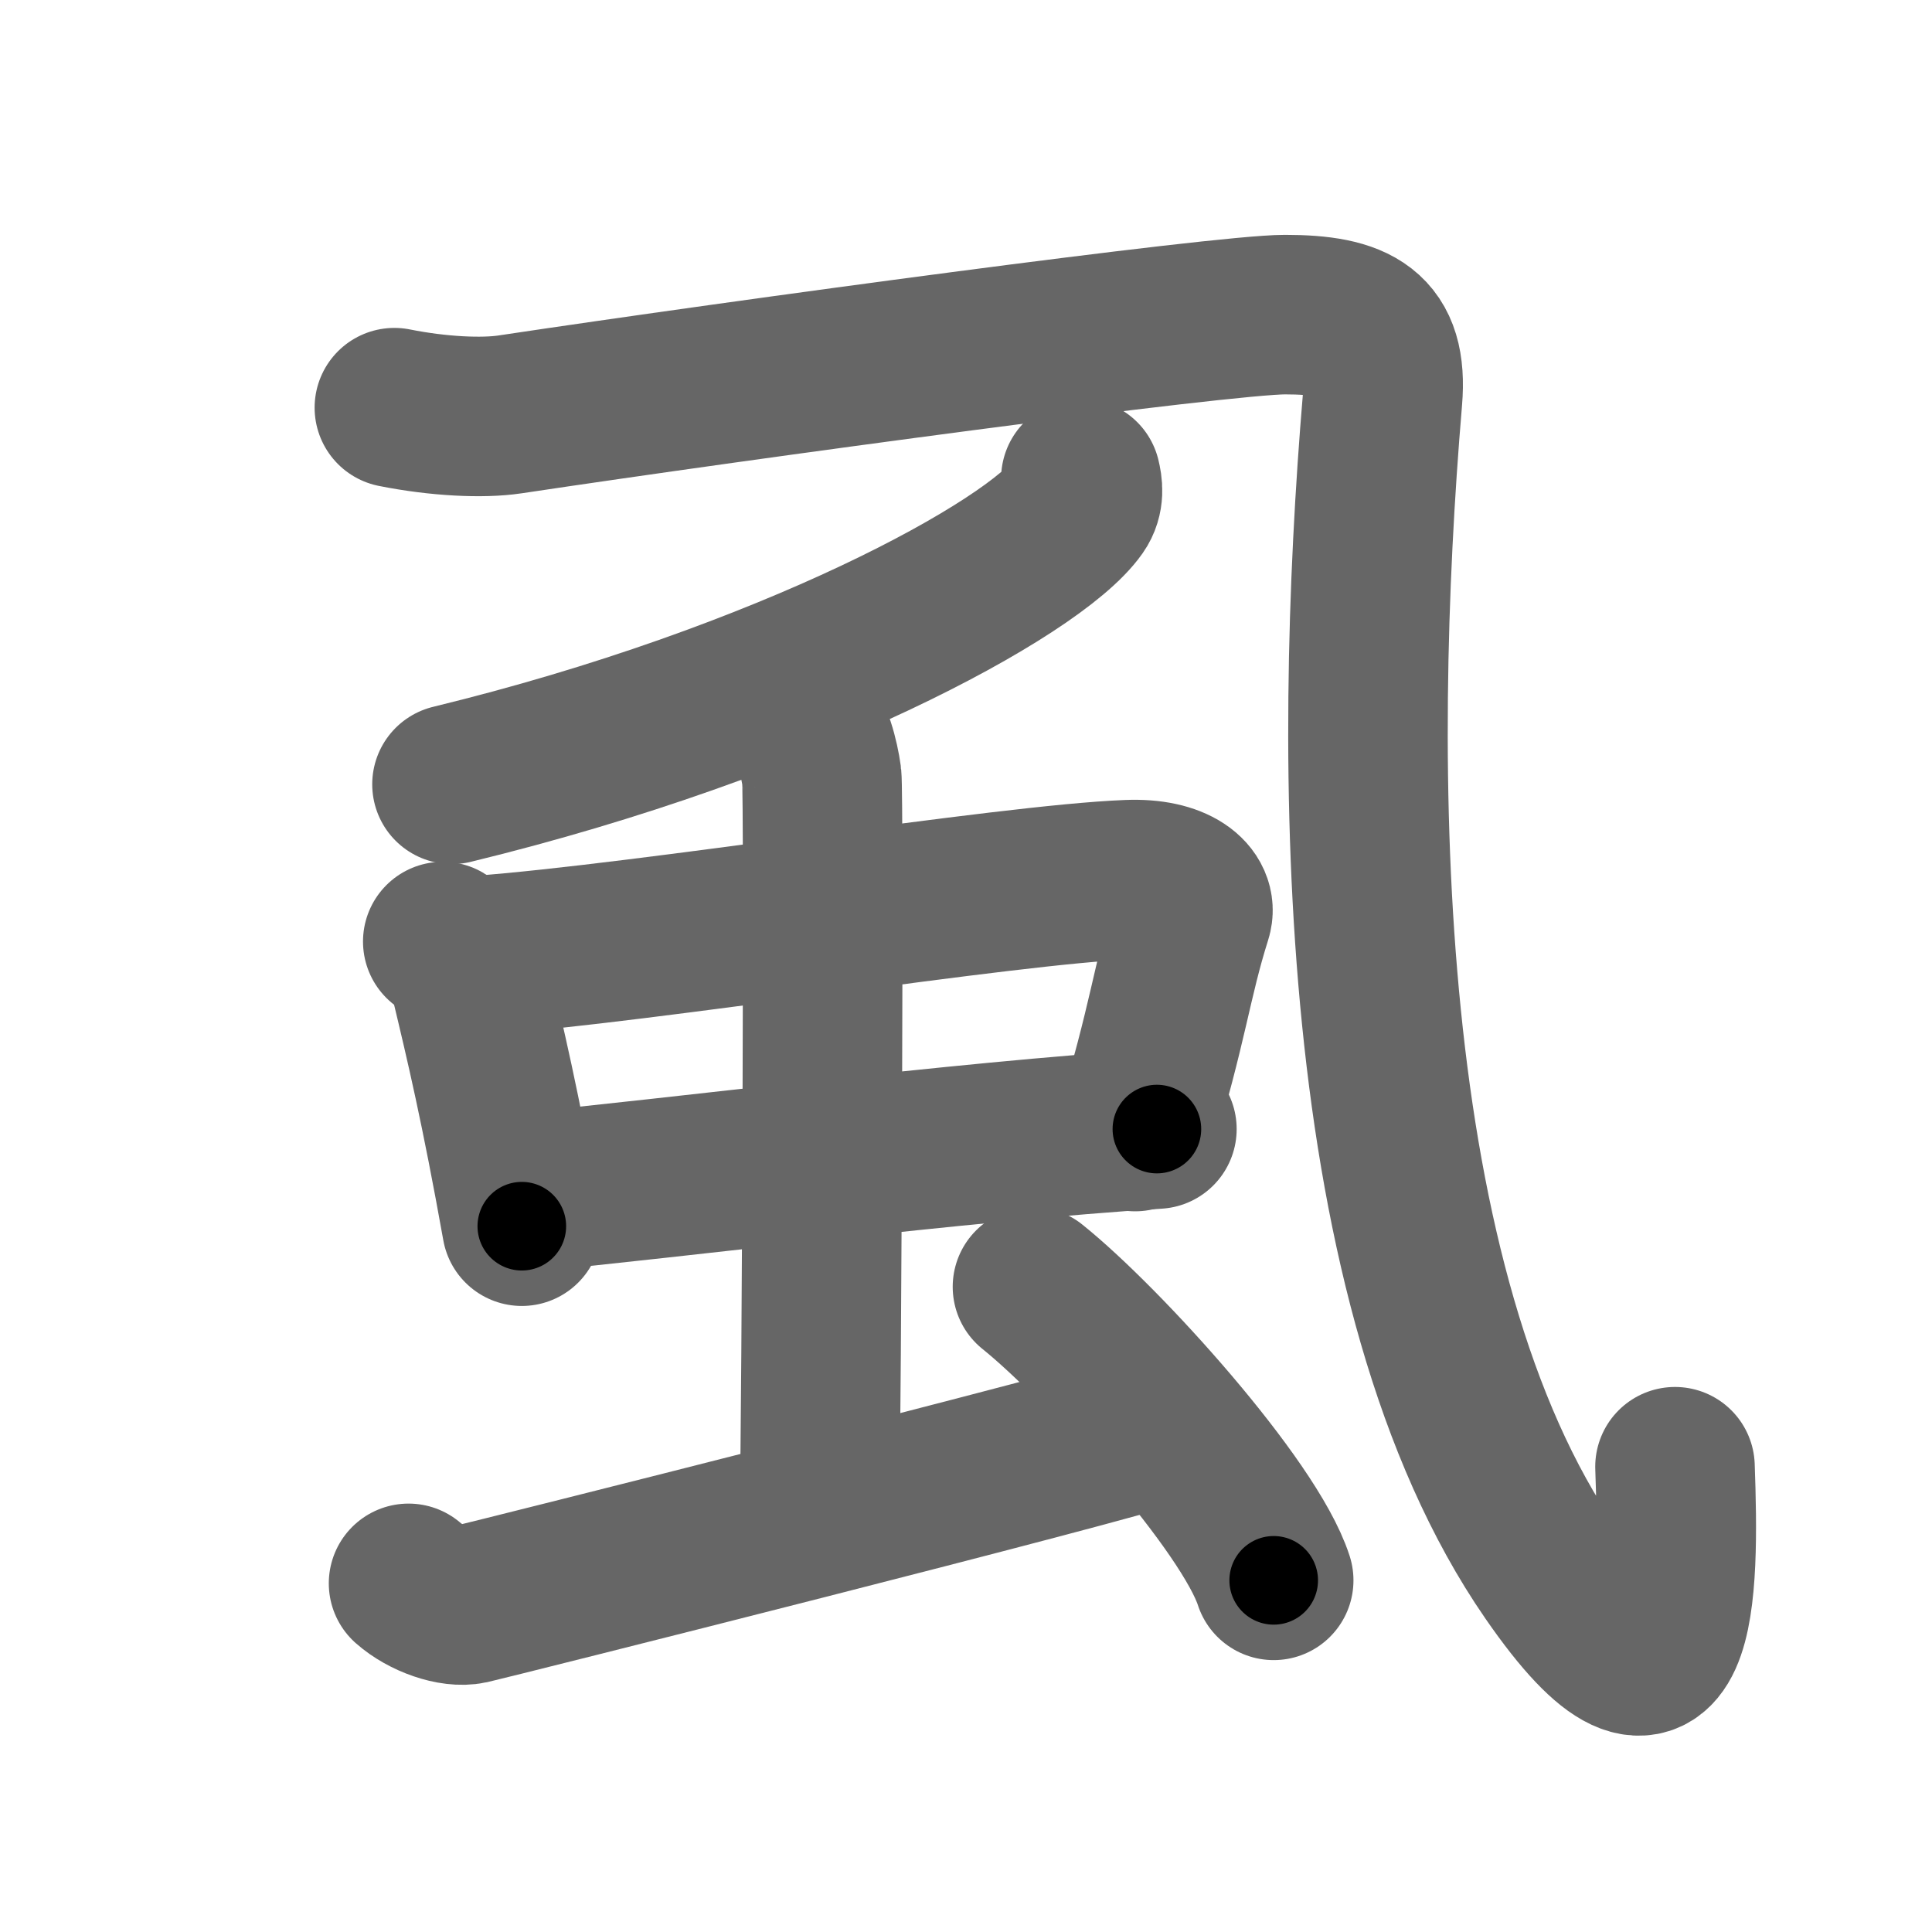 <svg xmlns="http://www.w3.org/2000/svg" width="109" height="109" viewBox="0 0 109 109" id="8671"><g fill="none" stroke="#666" stroke-width="9" stroke-linecap="round" stroke-linejoin="round"><g><g><path d="M22.25,23c2.5,0.5,4.99,0.61,6.52,0.38c13.4-2.01,40.14-5.63,43.73-5.63c4,0,5.82,0.94,5.5,4.75c-1.75,20.75-1.58,50.2,9.5,66.25c7.25,10.5,7.25,1,7-6" /></g><g><path d="M60.98,27c0.1,0.41,0.21,1.05-0.2,1.63c-2.42,3.44-16.29,11-35.28,15.62" /><g><g><g><path d="M24.98,53.12c0.63,0.37,1.43,1.65,1.54,2.14c0.85,3.54,1.72,7.21,2.92,13.92" /><path d="M26.99,53.91c9.55-0.71,29.75-4.01,36.66-4.28c2.69-0.11,3.94,1.01,3.6,2.07c-1.15,3.64-1.35,6.09-3.21,12.14" /><path d="M29.79,67.25c7.68-0.71,24.73-2.89,35.48-3.55" /></g><g><path d="M45.19,40.75c0.65,0.47,1.04,2.11,1.17,3.06c0.13,0.94,0,35.52-0.13,41.4" /></g></g><path d="M23.05,89.33c0.95,0.84,2.52,1.39,3.47,1.18c0.95-0.21,36.2-9.06,39.04-10.11" /><path d="M58.25,72.6c4.02,3.23,12.25,12.35,13.61,16.56" /></g></g></g></g><g fill="none" stroke="#000" stroke-width="5" stroke-linecap="round" stroke-linejoin="round"><g><g><path d="M22.25,23c2.5,0.5,4.99,0.61,6.52,0.38c13.4-2.01,40.14-5.63,43.73-5.63c4,0,5.82,0.94,5.5,4.75c-1.75,20.75-1.58,50.2,9.5,66.25c7.25,10.5,7.25,1,7-6" stroke-dasharray="145.898" stroke-dashoffset="145.898"><animate attributeName="stroke-dashoffset" values="145.898;145.898;0" dur="1.097s" fill="freeze" begin="0s;8671.click" /></path></g><g><path d="M60.98,27c0.1,0.41,0.21,1.05-0.2,1.63c-2.42,3.44-16.29,11-35.28,15.62" stroke-dasharray="40.671" stroke-dashoffset="40.671"><animate attributeName="stroke-dashoffset" values="40.671" fill="freeze" begin="8671.click" /><animate attributeName="stroke-dashoffset" values="40.671;40.671;0" keyTimes="0;0.729;1" dur="1.504s" fill="freeze" begin="0s;8671.click" /></path><g><g><g><path d="M24.98,53.12c0.63,0.37,1.43,1.65,1.54,2.14c0.85,3.54,1.72,7.21,2.92,13.92" stroke-dasharray="16.904" stroke-dashoffset="16.904"><animate attributeName="stroke-dashoffset" values="16.904" fill="freeze" begin="8671.click" /><animate attributeName="stroke-dashoffset" values="16.904;16.904;0" keyTimes="0;0.899;1" dur="1.673s" fill="freeze" begin="0s;8671.click" /></path><path d="M26.99,53.91c9.55-0.71,29.75-4.01,36.66-4.28c2.69-0.11,3.94,1.01,3.6,2.07c-1.15,3.64-1.35,6.09-3.21,12.14" stroke-dasharray="54.265" stroke-dashoffset="54.265"><animate attributeName="stroke-dashoffset" values="54.265" fill="freeze" begin="8671.click" /><animate attributeName="stroke-dashoffset" values="54.265;54.265;0" keyTimes="0;0.755;1" dur="2.216s" fill="freeze" begin="0s;8671.click" /></path><path d="M29.79,67.25c7.68-0.71,24.73-2.89,35.48-3.55" stroke-dasharray="35.661" stroke-dashoffset="35.661"><animate attributeName="stroke-dashoffset" values="35.661" fill="freeze" begin="8671.click" /><animate attributeName="stroke-dashoffset" values="35.661;35.661;0" keyTimes="0;0.861;1" dur="2.573s" fill="freeze" begin="0s;8671.click" /></path></g><g><path d="M45.19,40.75c0.65,0.47,1.04,2.11,1.17,3.06c0.13,0.94,0,35.52-0.13,41.4" stroke-dasharray="44.74" stroke-dashoffset="44.74"><animate attributeName="stroke-dashoffset" values="44.74" fill="freeze" begin="8671.click" /><animate attributeName="stroke-dashoffset" values="44.74;44.74;0" keyTimes="0;0.852;1" dur="3.02s" fill="freeze" begin="0s;8671.click" /></path></g></g><path d="M23.05,89.33c0.95,0.84,2.52,1.39,3.47,1.18c0.95-0.21,36.2-9.06,39.04-10.11" stroke-dasharray="44.105" stroke-dashoffset="44.105"><animate attributeName="stroke-dashoffset" values="44.105" fill="freeze" begin="8671.click" /><animate attributeName="stroke-dashoffset" values="44.105;44.105;0" keyTimes="0;0.873;1" dur="3.461s" fill="freeze" begin="0s;8671.click" /></path><path d="M58.25,72.6c4.02,3.23,12.25,12.35,13.61,16.56" stroke-dasharray="21.592" stroke-dashoffset="21.592"><animate attributeName="stroke-dashoffset" values="21.592" fill="freeze" begin="8671.click" /><animate attributeName="stroke-dashoffset" values="21.592;21.592;0" keyTimes="0;0.941;1" dur="3.677s" fill="freeze" begin="0s;8671.click" /></path></g></g></g></g></svg>